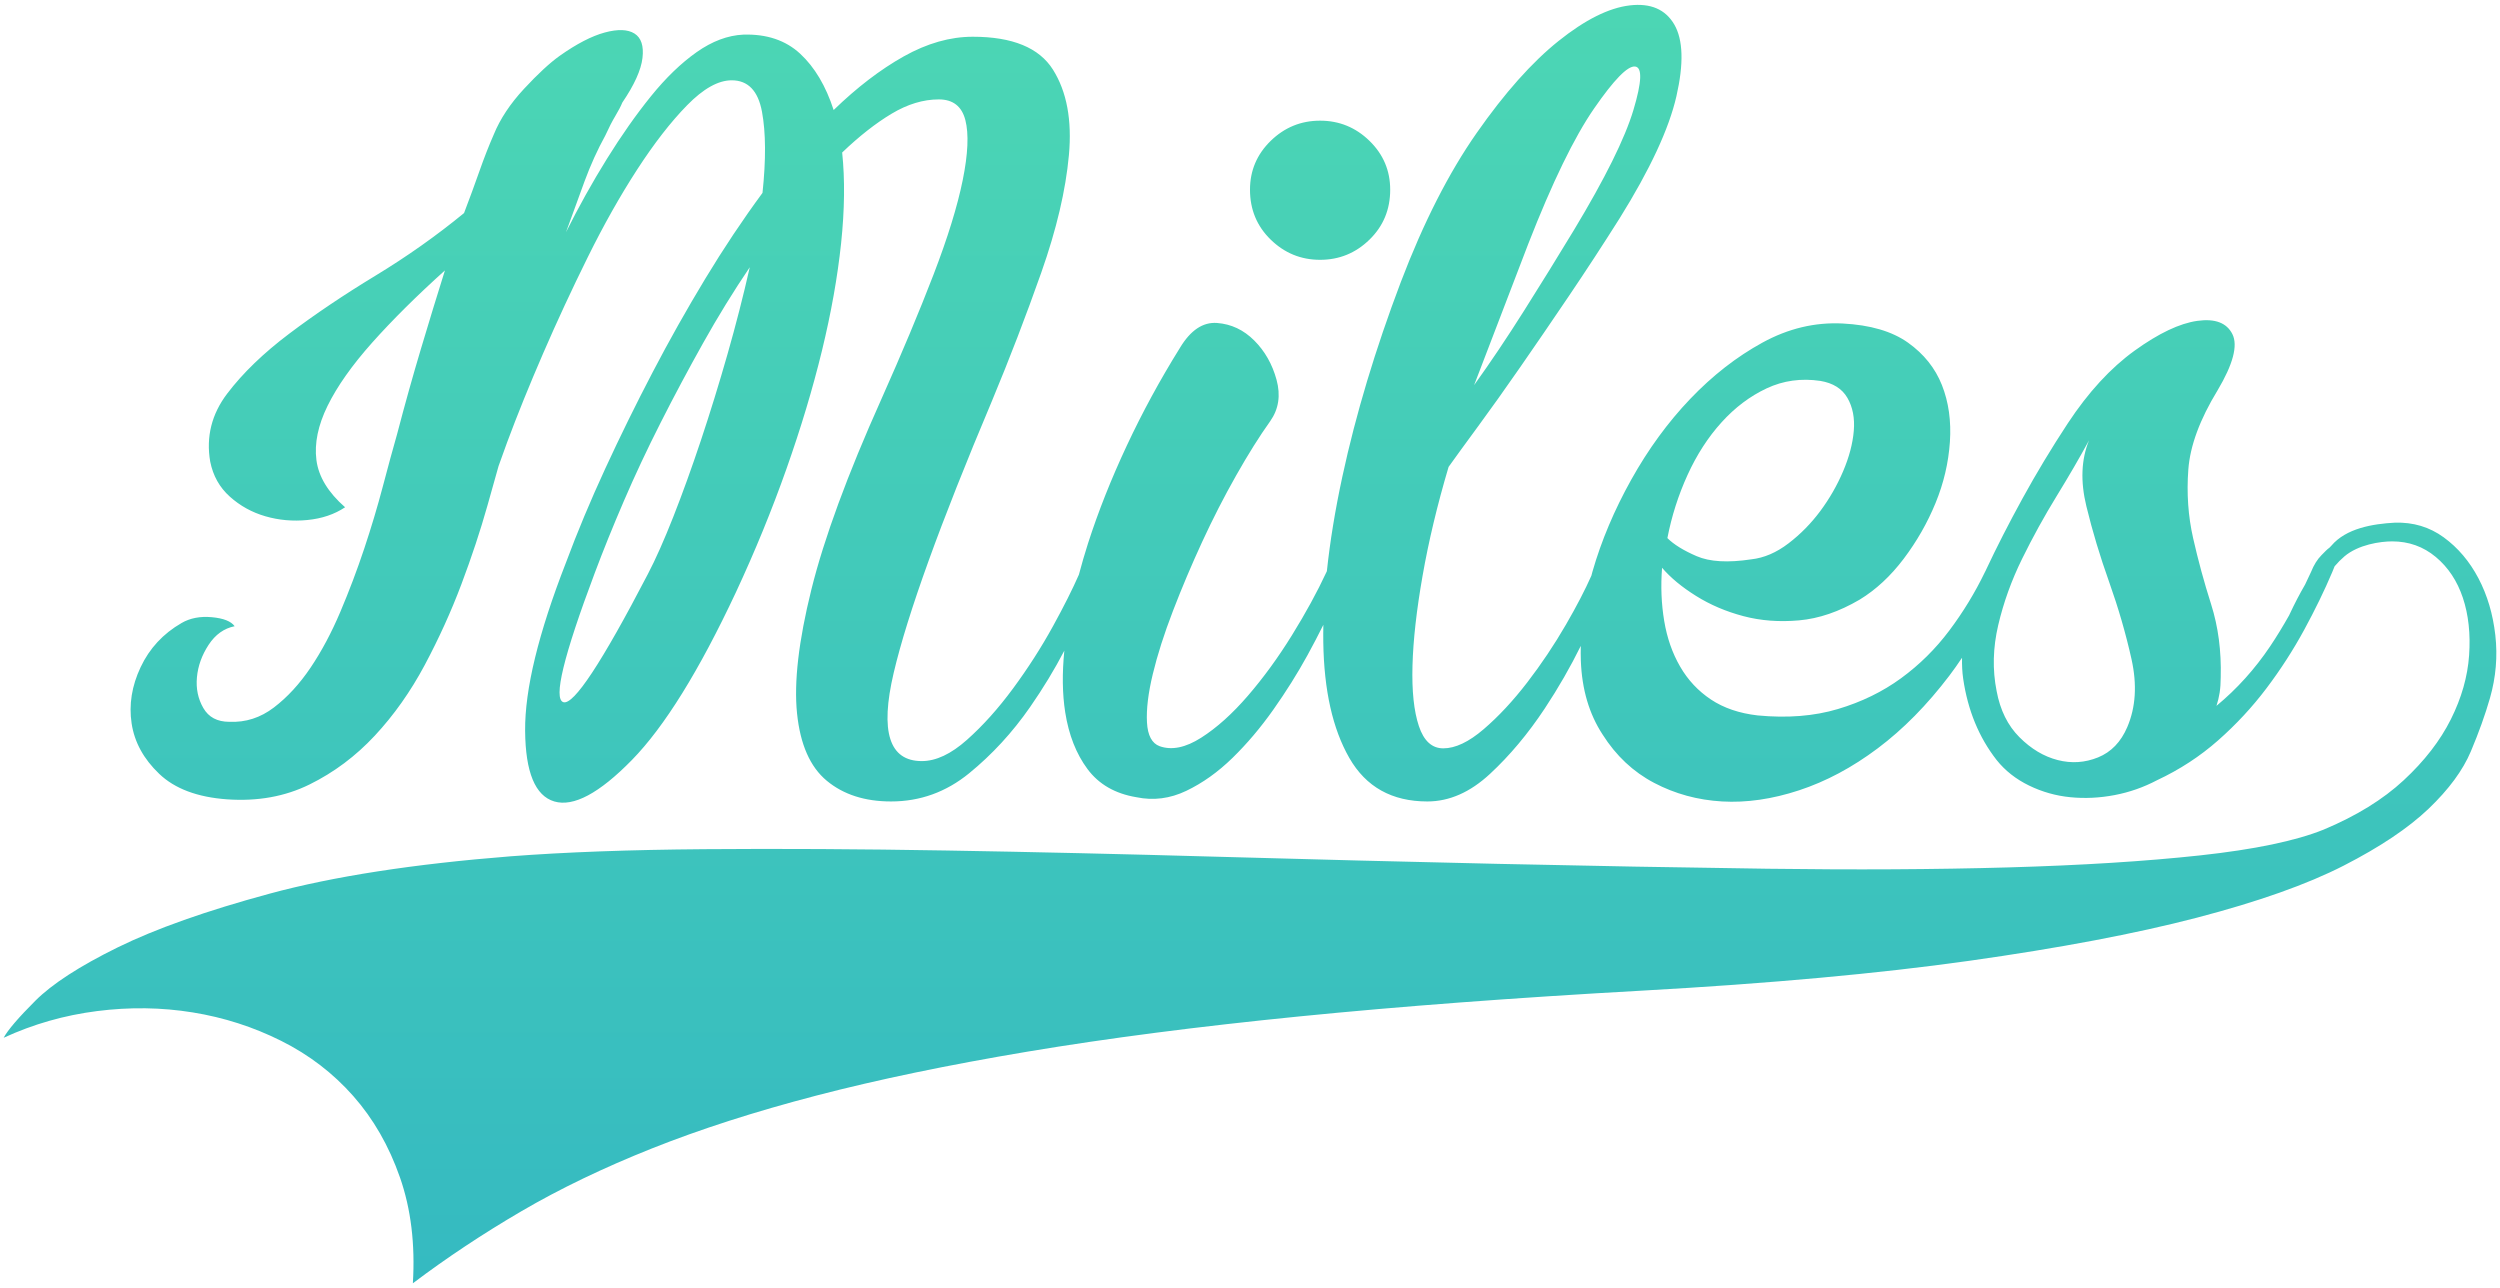 <?xml version="1.0" encoding="utf-8"?>
<!-- Generator: Adobe Illustrator 17.1.0, SVG Export Plug-In . SVG Version: 6.00 Build 0)  -->
<!DOCTYPE svg PUBLIC "-//W3C//DTD SVG 1.1//EN" "http://www.w3.org/Graphics/SVG/1.1/DTD/svg11.dtd">
<svg version="1.1" id="Layer_1" xmlns="http://www.w3.org/2000/svg" xmlns:xlink="http://www.w3.org/1999/xlink" x="0px" y="0px"
	 viewBox="0 0 458 236" style="enable-background:new 0 0 458 236;" xml:space="preserve">
<linearGradient id="SVGID_1_" gradientUnits="userSpaceOnUse" x1="229" y1="235.099" x2="229" y2="0.901">
	<stop  offset="0" style="stop-color:#35BAC1"/>
	<stop  offset="1" style="stop-color:#4CD6B4"/>
</linearGradient>
<path style="fill:url(#SVGID_1_);" d="M232.794,43.901c-2.529-2.462-3.795-5.512-3.795-9.145
	c0-3.503,1.266-6.485,3.795-8.951c2.529-2.463,5.545-3.697,9.048-3.697
	c3.502,0,6.519,1.234,9.048,3.697c2.529,2.465,3.794,5.448,3.794,8.951
	c0,3.633-1.265,6.683-3.794,9.145c-2.529,2.466-5.546,3.697-9.048,3.697
	C238.339,47.598,235.324,46.366,232.794,43.901z M456.169,127.865
	c-0.871,3.043-2.037,6.302-3.504,9.778c-1.466,3.478-4.048,6.982-7.741,10.512
	c-3.695,3.529-8.882,7.008-15.563,10.43c-6.682,3.422-15.645,6.599-26.89,9.534
	c-11.244,2.933-25.151,5.565-41.719,7.903c-16.568,2.336-36.531,4.155-59.891,5.461
	c-23.358,1.304-44.3,2.876-62.825,4.725c-18.523,1.846-35.093,3.992-49.706,6.436
	c-14.611,2.446-27.542,5.135-38.787,8.068c-11.244,2.933-21.292,6.165-30.149,9.697
	c-8.853,3.528-16.811,7.359-23.875,11.488c-7.062,4.129-13.69,8.528-19.883,13.201
	c0.436-7.17-0.351-13.635-2.363-19.393c-2.01-5.76-4.861-10.73-8.556-14.912
	c-3.693-4.184-8.092-7.552-13.201-10.105c-5.105-2.554-10.512-4.293-16.215-5.214
	c-5.704-0.925-11.544-1.006-17.52-0.244c-5.974,0.758-11.677,2.387-17.112,4.888
	c0.761-1.413,2.689-3.666,5.786-6.762c3.096-3.098,8.123-6.357,15.075-9.779
	c6.954-3.422,16.243-6.709,27.867-9.86c11.627-3.151,26.348-5.434,44.166-6.844
	c9.997-0.762,21.838-1.198,35.527-1.304c13.689-0.11,28.466-0.028,44.328,0.244
	c15.864,0.269,32.405,0.652,49.624,1.141c17.221,0.489,34.333,0.921,51.335,1.304
	c17.005,0.379,33.49,0.676,49.461,0.896c15.972,0.216,30.666,0.135,44.084-0.244
	c13.42-0.383,25.125-1.116,35.119-2.2c9.998-1.088,17.547-2.664,22.654-4.726
	c5.973-2.501,10.863-5.513,14.667-9.045c3.802-3.529,6.682-7.252,8.637-11.164
	c1.955-3.911,3.069-7.822,3.341-11.734c0.27-3.911-0.109-7.415-1.141-10.512
	c-1.034-3.096-2.689-5.594-4.971-7.497c-2.281-1.9-4.944-2.852-7.986-2.852
	c-2.174,0-6.204,0.587-8.756,2.759c-0.614,0.522-1.209,1.128-1.788,1.807
	c-0.117,0.328-0.257,0.677-0.429,1.055c-1.428,3.375-3.147,6.908-5.156,10.605
	c-2.013,3.697-4.314,7.266-6.908,10.701c-2.596,3.439-5.546,6.616-8.853,9.534
	c-3.307,2.919-7.038,5.351-11.188,7.297c-2.466,1.299-5.06,2.207-7.783,2.724
	c-2.725,0.52-5.418,0.65-8.075,0.389c-2.66-0.258-5.189-0.973-7.589-2.141
	c-2.401-1.167-4.379-2.724-5.935-4.67c-3.241-4.15-5.284-9.112-6.128-14.885
	c-0.181-1.241-0.238-2.531-0.212-3.854c-0.75,1.122-1.517,2.219-2.315,3.27
	c-4.087,5.384-8.464,9.826-13.135,13.328c-4.669,3.503-9.471,6.065-14.399,7.686
	c-4.931,1.623-9.631,2.301-14.106,2.043c-4.476-0.258-8.628-1.392-12.454-3.405
	c-3.826-2.009-6.973-4.962-9.437-8.853c-2.462-3.761-3.794-8.27-3.988-13.523
	c-0.033-0.9-0.03-1.807-0.01-2.719c-1.898,3.847-4.089,7.674-6.605,11.475
	c-3.05,4.606-6.39,8.595-10.021,11.967c-3.633,3.375-7.461,5.059-11.48,5.059
	c-6.488,0-11.256-2.657-14.302-7.978c-3.049-5.317-4.636-12.386-4.766-21.209
	c-0.015-1.039-0.009-2.099,0.012-3.173c-0.877,1.769-1.845,3.628-2.929,5.606
	c-1.819,3.308-3.892,6.615-6.227,9.923c-2.334,3.308-4.834,6.26-7.491,8.853
	c-2.66,2.596-5.481,4.606-8.464,6.032c-2.985,1.429-6.032,1.818-9.145,1.167
	c-3.892-0.648-6.877-2.365-8.951-5.156c-2.073-2.788-3.435-6.257-4.087-10.41
	c-0.526-3.373-0.574-7.139-0.159-11.286c-1.79,3.438-3.874,6.875-6.259,10.313
	c-3.244,4.67-6.974,8.725-11.189,12.161c-4.217,3.439-8.983,5.156-14.301,5.156
	c-4.802,0-8.727-1.265-11.773-3.794c-3.05-2.529-4.864-6.646-5.448-12.356
	c-0.585-5.706,0.292-13.262,2.626-22.668c2.335-9.404,6.616-21.045,12.842-34.927
	c3.761-8.431,6.938-16.019,9.534-22.766c2.594-6.743,4.378-12.516,5.351-17.317
	c0.973-4.797,1.135-8.464,0.486-10.993c-0.65-2.53-2.271-3.794-4.864-3.794
	c-2.855,0-5.74,0.875-8.659,2.627c-2.919,1.751-5.935,4.12-9.048,7.102
	c0.516,4.932,0.452,10.477-0.196,16.636c-0.65,6.163-1.818,12.714-3.502,19.653
	c-1.688,6.941-3.861,14.173-6.519,21.695c-2.66,7.525-5.739,15.049-9.242,22.571
	c-6.746,14.398-13.103,24.648-19.068,30.743c-5.968,6.099-10.701,8.625-14.205,7.589
	c-3.502-1.037-5.287-5.351-5.35-12.939c-0.067-7.589,2.432-17.868,7.491-30.84
	c2.073-5.576,4.475-11.316,7.198-17.22c2.725-5.901,5.61-11.772,8.659-17.609
	c3.047-5.838,6.257-11.544,9.633-17.123c3.371-5.576,6.874-10.83,10.507-15.761
	c0.647-6.096,0.614-11.057-0.097-14.885c-0.715-3.825-2.563-5.74-5.546-5.74
	c-2.466,0-5.189,1.526-8.172,4.573c-2.985,3.049-6.031,6.974-9.145,11.772
	c-3.113,4.8-6.13,10.151-9.048,16.053c-2.918,5.904-5.643,11.771-8.172,17.609
	c-2.529,5.837-4.737,11.285-6.616,16.345c-0.573,1.542-1.089,2.975-1.56,4.324
	c-0.617,2.196-1.296,4.609-2.04,7.253c-1.299,4.606-2.889,9.407-4.768,14.399
	c-1.881,4.995-4.12,9.923-6.712,14.788c-2.597,4.864-5.643,9.178-9.145,12.939
	c-3.503,3.764-7.491,6.747-11.967,8.951c-4.475,2.207-9.504,3.113-15.08,2.724
	c-5.447-0.389-9.601-1.946-12.452-4.67c-2.855-2.724-4.543-5.804-5.059-9.242
	c-0.519-3.436,0.031-6.874,1.655-10.313c1.62-3.435,4.116-6.129,7.49-8.075
	c1.558-0.906,3.406-1.265,5.546-1.07c2.14,0.195,3.532,0.748,4.184,1.654
	c-1.947,0.389-3.536,1.526-4.768,3.405c-1.234,1.882-1.946,3.861-2.14,5.935
	c-0.195,2.076,0.194,3.958,1.167,5.643c0.973,1.688,2.56,2.53,4.766,2.53
	c2.983,0.131,5.708-0.745,8.172-2.627c2.464-1.879,4.701-4.311,6.713-7.297
	c2.01-2.982,3.824-6.387,5.449-10.215c1.62-3.825,3.08-7.686,4.377-11.578
	c1.295-3.892,2.433-7.686,3.406-11.382c0.973-3.697,1.848-6.908,2.626-9.632
	c1.426-5.448,2.885-10.668,4.379-15.663c1.49-4.992,2.949-9.759,4.377-14.302
	c-5.19,4.67-9.631,9.082-13.329,13.231c-3.697,4.153-6.42,8.011-8.171,11.578
	c-1.752,3.569-2.433,6.877-2.044,9.923c0.389,3.049,2.141,5.935,5.254,8.659
	c-1.945,1.299-4.251,2.077-6.908,2.335c-2.66,0.261-5.224,0.033-7.686-0.681
	c-2.466-0.711-4.639-1.913-6.519-3.6c-1.881-1.684-3.082-3.825-3.599-6.421
	c-0.778-4.539,0.258-8.689,3.113-12.452c2.853-3.761,6.646-7.425,11.384-10.994
	c4.734-3.566,9.987-7.102,15.761-10.604c5.77-3.503,11.188-7.327,16.246-11.48
	c1.037-2.724,1.977-5.284,2.822-7.686c0.842-2.399,1.717-4.636,2.626-6.713
	c1.167-2.852,3.016-5.643,5.546-8.367c2.529-2.724,4.7-4.734,6.518-6.032
	c3.114-2.204,5.868-3.63,8.27-4.281c2.399-0.648,4.214-0.584,5.448,0.195
	c1.232,0.778,1.718,2.271,1.459,4.475c-0.261,2.207-1.492,4.932-3.697,8.172
	c-0.261,0.651-0.681,1.459-1.265,2.432c-0.583,0.973-1.201,2.173-1.849,3.6
	c-1.428,2.596-2.693,5.384-3.794,8.367c-1.104,2.985-2.237,6.098-3.405,9.34
	c2.335-4.67,4.831-9.145,7.49-13.426c2.658-4.281,5.351-8.106,8.075-11.48
	c2.725-3.372,5.513-6.062,8.367-8.075c2.853-2.009,5.708-3.08,8.561-3.211
	c4.281-0.128,7.75,1.04,10.411,3.503c2.657,2.466,4.7,5.904,6.128,10.312
	c4.281-4.15,8.561-7.424,12.843-9.826c4.28-2.399,8.495-3.6,12.647-3.6
	c7.264,0,12.162,2.013,14.691,6.032c2.529,4.022,3.502,9.242,2.918,15.663
	c-0.583,6.421-2.27,13.59-5.058,21.501c-2.792,7.914-5.807,15.761-9.048,23.544
	c-9.471,22.443-15.469,39.046-17.998,49.812
	c-2.53,10.768-0.812,16.149,5.156,16.149c2.594,0,5.351-1.295,8.27-3.892
	c2.919-2.593,5.74-5.74,8.464-9.437c2.724-3.697,5.157-7.491,7.297-11.382
	c2.022-3.677,3.594-6.815,4.749-9.45c0.504-1.884,1.045-3.786,1.67-5.728
	c1.879-5.837,4.247-11.803,7.102-17.901c2.852-6.096,6.096-12.064,9.729-17.901
	c1.946-3.241,4.214-4.767,6.811-4.573c2.593,0.195,4.864,1.265,6.809,3.21
	c1.947,1.946,3.308,4.348,4.087,7.2c0.778,2.855,0.389,5.384-1.167,7.589
	c-1.946,2.724-4.022,6.032-6.227,9.923c-2.207,3.892-4.28,7.947-6.227,12.161
	c-1.946,4.217-3.73,8.434-5.35,12.648c-1.624,4.217-2.855,8.075-3.698,11.578
	c-0.845,3.502-1.2,6.454-1.07,8.853c0.128,2.401,0.906,3.861,2.335,4.378
	c2.205,0.778,4.734,0.261,7.589-1.557c2.853-1.815,5.707-4.378,8.561-7.686
	c2.853-3.307,5.546-7.004,8.075-11.091c2.53-4.086,4.636-7.944,6.324-11.578
	c0.025-0.056,0.048-0.107,0.073-0.163c0.574-5.409,1.513-11.183,2.844-17.349
	c2.462-11.413,6.032-23.282,10.701-35.607c4.15-10.897,8.786-20.008,13.913-27.338
	c5.123-7.327,10.118-12.939,14.983-16.83c4.864-3.892,9.208-6.063,13.036-6.519
	c3.825-0.453,6.548,0.714,8.172,3.503c1.62,2.791,1.751,7.169,0.389,13.134
	c-1.362,5.968-4.833,13.426-10.41,22.376c-3.113,4.931-6.227,9.699-9.34,14.301
	c-3.113,4.606-6.065,8.921-8.853,12.939c-2.792,4.023-5.351,7.622-7.686,10.799
	c-2.335,3.18-4.154,5.676-5.449,7.491c-2.076,7.004-3.666,13.654-4.766,19.944
	c-1.104,6.294-1.722,11.772-1.848,16.442c-0.131,4.67,0.258,8.367,1.167,11.091
	c0.906,2.724,2.398,4.086,4.475,4.086c2.205,0,4.67-1.168,7.394-3.503
	c2.724-2.335,5.382-5.187,7.978-8.561c2.594-3.372,4.962-6.908,7.102-10.605
	c1.971-3.405,3.51-6.378,4.656-8.958c0.07-0.257,0.133-0.513,0.207-0.771
	c1.621-5.643,3.989-11.252,7.102-16.831c3.113-5.576,6.713-10.507,10.799-14.788
	c4.087-4.281,8.495-7.716,13.232-10.313c4.734-2.593,9.632-3.76,14.69-3.502
	c5.059,0.261,9.048,1.429,11.967,3.502c2.918,2.077,4.992,4.67,6.226,7.783
	c1.232,3.113,1.718,6.585,1.46,10.41c-0.262,3.828-1.138,7.558-2.628,11.188
	c-1.492,3.633-3.438,7.038-5.836,10.216c-2.403,3.18-5.094,5.676-8.075,7.491
	c-3.764,2.207-7.461,3.472-11.092,3.794c-3.633,0.325-7.038,0.067-10.215-0.778
	c-3.18-0.842-6.065-2.073-8.659-3.697c-2.596-1.62-4.669-3.338-6.227-5.156
	c-0.261,3.375-0.13,6.616,0.39,9.729c0.516,3.113,1.49,5.904,2.918,8.367
	c1.425,2.466,3.307,4.475,5.643,6.032c2.335,1.556,5.186,2.529,8.561,2.918
	c5.448,0.52,10.343,0.131,14.69-1.167c4.344-1.295,8.203-3.177,11.578-5.643
	c3.371-2.463,6.323-5.381,8.854-8.756c2.529-3.372,4.7-6.938,6.517-10.702
	c0.035-0.071,0.072-0.133,0.108-0.202c0.03-0.063,0.054-0.124,0.084-0.187
	c1.946-4.15,4.184-8.528,6.713-13.134c2.529-4.603,5.283-9.176,8.27-13.718
	c3.761-5.706,7.846-10.148,12.258-13.328c4.409-3.177,8.237-4.992,11.481-5.449
	c3.24-0.453,5.381,0.359,6.42,2.432c1.037,2.077,0.128,5.515-2.724,10.312
	c-3.244,5.321-5.029,10.152-5.351,14.496c-0.325,4.347-0.033,8.531,0.875,12.55
	c0.906,4.022,2.01,8.075,3.308,12.161c1.295,4.086,1.879,8.531,1.751,13.328
	c0,1.039-0.067,1.979-0.195,2.821c-0.131,0.846-0.326,1.654-0.583,2.432
	c3.761-3.113,7.035-6.743,9.826-10.897c1.221-1.817,2.375-3.722,3.485-5.689
	c0.033-0.069,0.057-0.129,0.093-0.201c0.91-1.95,1.855-3.759,2.834-5.441
	c0.363-0.759,0.731-1.511,1.08-2.29c0.517-1.295,1.167-2.335,1.945-3.113
	c0.581-0.581,0.987-1.034,1.44-1.349c0.056-0.067,0.287-0.293,0.344-0.359
	c2.714-3.204,7.603-4.002,11.624-4.221c3.367-0.107,6.356,0.79,8.964,2.689
	c2.607,1.902,4.725,4.4,6.356,7.497c1.629,3.096,2.66,6.575,3.096,10.43
	C457.579,120.233,457.253,124.063,456.169,127.865z M305.466,98.577
	c1.167,1.167,2.949,2.271,5.35,3.308c2.399,1.04,5.74,1.234,10.021,0.584
	c2.336-0.258,4.604-1.232,6.81-2.919c2.205-1.684,4.15-3.664,5.838-5.934
	c1.684-2.268,3.08-4.7,4.183-7.297c1.101-2.594,1.752-5.059,1.947-7.394
	c0.195-2.335-0.194-4.345-1.168-6.032c-0.973-1.684-2.626-2.724-4.961-3.113
	c-3.503-0.517-6.78-0.064-9.826,1.362c-3.05,1.429-5.807,3.503-8.27,6.227
	c-2.466,2.724-4.543,5.934-6.227,9.631
	C307.475,90.696,306.244,94.558,305.466,98.577z M270.054,70.558
	c2.983-4.15,6.032-8.689,9.145-13.62c3.113-4.928,6.16-9.857,9.145-14.788
	c5.706-9.467,9.34-16.798,10.896-21.988c1.556-5.186,1.655-7.847,0.292-7.977
	c-1.362-0.128-3.86,2.432-7.491,7.685c-3.633,5.254-7.655,13.524-12.063,24.809
	l-8.95,23.35L270.054,70.558z M137.357,48.96
	c-2.986,4.411-5.838,9.048-8.561,13.912c-2.725,4.865-5.321,9.729-7.783,14.594
	c-2.466,4.864-4.703,9.631-6.713,14.301c-2.013,4.67-3.795,9.081-5.351,13.231
	c-5.71,15.177-7.621,23.058-5.739,23.641c1.879,0.584,7.034-7.23,15.468-23.447
	c1.426-2.724,2.983-6.226,4.67-10.507c1.684-4.281,3.372-8.951,5.058-14.009
	c1.685-5.06,3.309-10.313,4.865-15.761
	C134.826,59.467,136.188,54.15,137.357,48.96z M390.493,120.759
	c-1.04-4.67-2.401-9.37-4.086-14.107c-1.688-4.734-3.083-9.37-4.184-13.913
	c-1.104-4.539-0.942-8.561,0.486-12.063c-1.688,3.113-3.666,6.518-5.934,10.215
	c-2.271,3.697-4.379,7.525-6.324,11.48c-1.946,3.958-3.406,8.011-4.378,12.161
	c-0.973,4.153-1.07,8.172-0.292,12.064c0.648,3.503,2.043,6.324,4.184,8.464
	c2.14,2.141,4.475,3.536,7.005,4.183c2.529,0.651,4.991,0.486,7.393-0.486
	c2.399-0.973,4.184-2.822,5.351-5.545
	C391.271,129.581,391.53,125.428,390.493,120.759z"/>
</svg>
